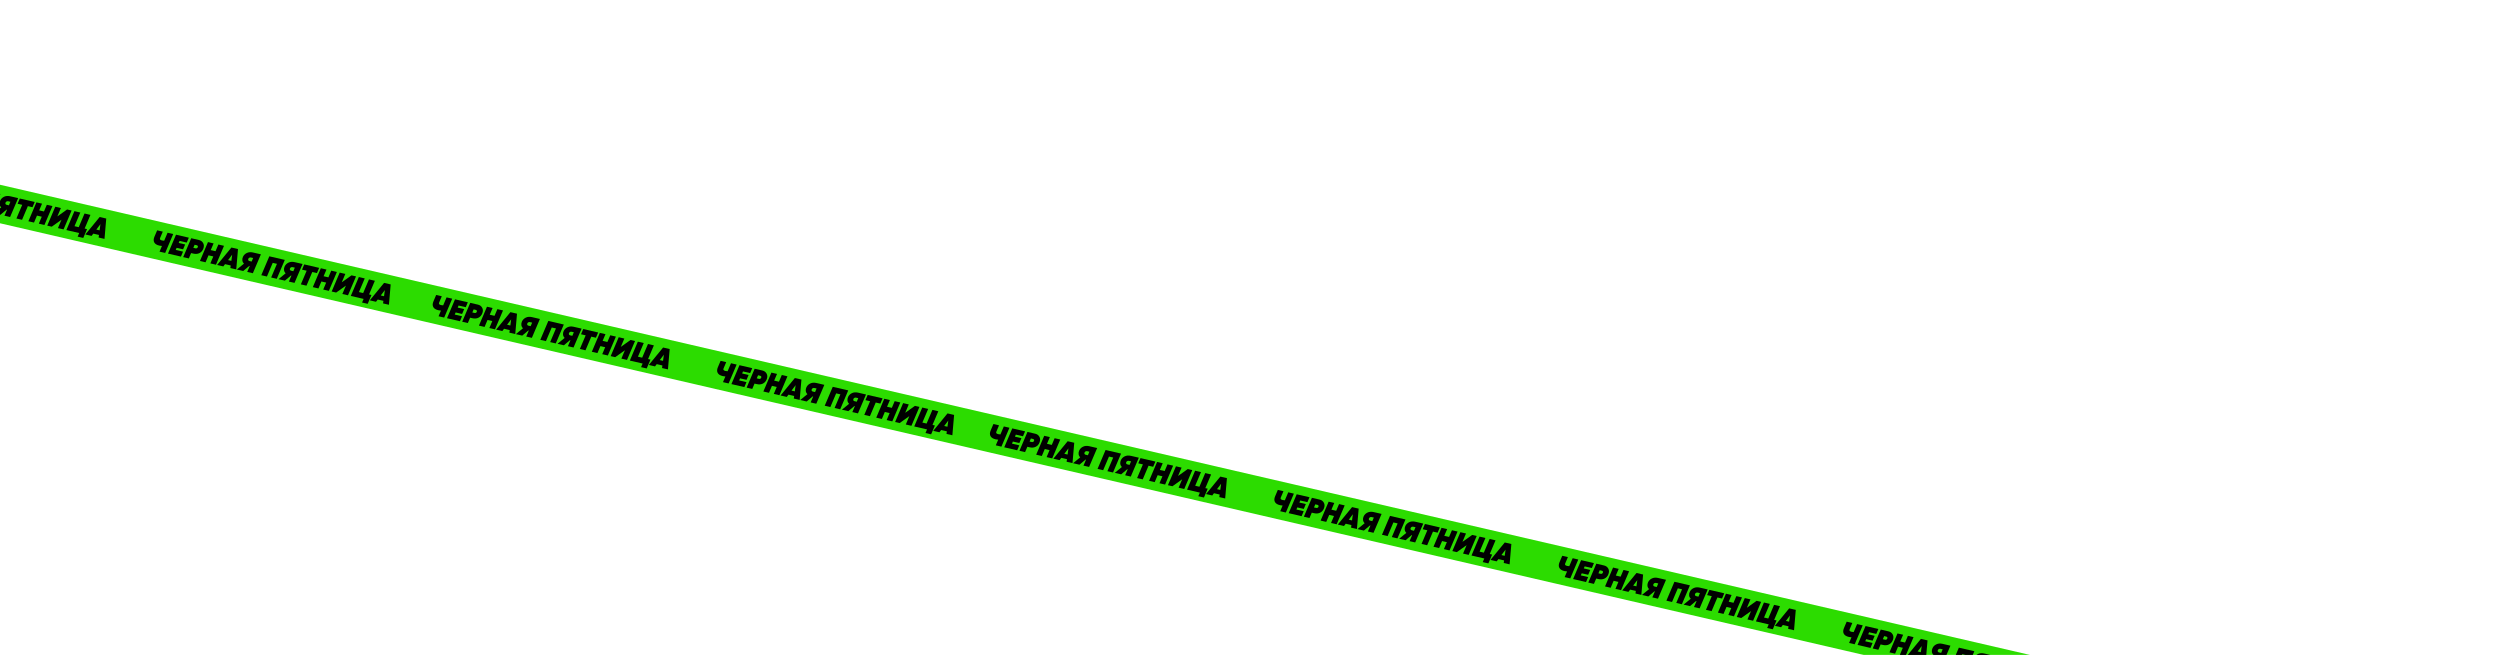 <svg width="1920" height="503" viewBox="0 0 1920 503" fill="none" xmlns="http://www.w3.org/2000/svg">
<g filter="url(#filter0_d)">
<rect x="-392.421" y="50.996" width="2571.93" height="28.814" transform="rotate(13.041 -392.421 50.996)" fill="#2CDC00"/>
</g>
<path d="M128.692 178.744L133.015 179.745L126.851 194.263L122.527 193.261L124.379 188.907C123.718 188.875 123.041 188.779 122.349 188.619C120.375 188.162 119.078 187.337 118.458 186.146C117.838 184.954 117.879 183.529 118.582 181.869L120.692 176.891L125.016 177.892L122.948 182.789C122.745 183.274 122.76 183.665 122.995 183.962C123.245 184.263 123.699 184.497 124.359 184.665C124.878 184.785 125.453 184.858 126.085 184.883L128.692 178.744Z" fill="black"/>
<path d="M143.414 186.3L137.901 185.023L137.24 186.601L142.212 187.753L140.619 191.484L135.647 190.332L134.953 191.948L140.574 193.25L138.961 197.068L129.016 194.765L135.181 180.247L145.018 182.525L143.414 186.3Z" fill="black"/>
<path d="M152.802 184.328C154.272 184.669 155.348 185.465 156.03 186.716C156.73 187.956 156.76 189.399 156.121 191.043C155.523 192.575 154.545 193.684 153.186 194.372C151.845 195.048 150.28 195.18 148.493 194.766L146.764 194.365L145.015 198.47L140.692 197.469L146.856 182.951L152.802 184.328ZM151.891 189.835C152.056 189.448 152.047 189.127 151.863 188.872C151.683 188.602 151.426 188.429 151.095 188.352L149.474 187.977L148.47 190.341L150.2 190.742C150.531 190.818 150.859 190.78 151.183 190.628C151.51 190.461 151.746 190.196 151.891 189.835Z" fill="black"/>
<path d="M167.713 187.782L172.037 188.784L165.872 203.301L161.549 202.3L163.813 196.947L160.138 196.096L157.873 201.449L153.549 200.447L159.714 185.929L164.038 186.931L161.845 192.072L165.52 192.923L167.713 187.782Z" fill="black"/>
<path d="M176.918 205.86L177.196 203.874L172.829 202.863L171.513 204.608L166.736 203.501L177.721 190.1L182.78 191.272L181.437 206.907L176.918 205.86ZM175.165 199.759L177.673 200.34L178.317 195.592L175.165 199.759Z" fill="black"/>
<path d="M200.377 195.325L194.191 209.838L189.867 208.836L191.812 204.275L191.444 204.19L186.797 208.125L181.867 206.983L187.377 202.474C186.669 201.793 186.251 200.975 186.123 200.019C186.013 199.052 186.178 198.111 186.618 197.195C187.22 195.907 188.204 194.935 189.571 194.28C190.937 193.625 192.522 193.506 194.323 193.923L200.377 195.325ZM190.698 198.755C190.526 199.171 190.523 199.543 190.691 199.87C190.872 200.2 191.181 200.409 191.617 200.494L193.26 200.875L194.418 198.136L192.775 197.756C192.328 197.652 191.916 197.694 191.539 197.88C191.165 198.051 190.885 198.343 190.698 198.755Z" fill="black"/>
<path d="M218.728 199.599L212.564 214.116L208.24 213.115L212.698 202.621L209.455 201.87L204.997 212.364L200.673 211.362L206.838 196.844L218.728 199.599Z" fill="black"/>
<path d="M232.384 202.739L226.198 217.252L221.874 216.25L223.819 211.689L223.451 211.604L218.804 215.539L213.875 214.397L219.384 209.887C218.676 209.207 218.258 208.389 218.13 207.433C218.02 206.466 218.185 205.524 218.625 204.609C219.227 203.321 220.211 202.349 221.578 201.694C222.945 201.038 224.529 200.919 226.33 201.337L232.384 202.739ZM222.705 206.169C222.533 206.585 222.531 206.956 222.698 207.284C222.879 207.614 223.188 207.822 223.624 207.908L225.267 208.289L226.425 205.55L224.782 205.169C224.335 205.066 223.923 205.107 223.546 205.293C223.172 205.465 222.892 205.757 222.705 206.169Z" fill="black"/>
<path d="M245.11 205.709L243.404 209.733L239.836 208.907L235.378 219.401L231.054 218.399L235.512 207.906L231.945 207.079L233.652 203.055L245.11 205.709Z" fill="black"/>
<path d="M254.402 207.862L258.726 208.863L252.562 223.381L248.238 222.379L250.503 217.027L246.827 216.176L244.562 221.528L240.239 220.527L246.403 206.009L250.727 207.01L248.534 212.152L252.209 213.003L254.402 207.862Z" fill="black"/>
<path d="M254.722 223.881L260.886 209.364L265.21 210.365L262.491 216.797L269.967 211.467L273.426 212.268L267.261 226.786L262.937 225.784L265.657 219.353L258.181 224.683L254.722 223.881Z" fill="black"/>
<path d="M283.446 226.115L285.284 226.541L282.387 233.342L278.063 232.34L279.253 229.563L269.416 227.285L275.581 212.767L280.121 213.819L275.663 224.313L278.906 225.064L283.364 214.57L287.904 215.622L283.446 226.115Z" fill="black"/>
<path d="M294.179 233.021L294.457 231.035L290.089 230.023L288.774 231.769L283.996 230.662L294.982 217.261L300.041 218.433L298.697 234.067L294.179 233.021ZM292.426 226.92L294.934 227.501L295.578 222.752L292.426 226.92Z" fill="black"/>
<path d="M-89.748 128.147L-85.424 129.149L-91.588 143.667L-95.912 142.665L-94.061 138.31C-94.722 138.279 -95.398 138.183 -96.09 138.022C-98.064 137.565 -99.362 136.741 -99.982 135.549C-100.602 134.358 -100.56 132.932 -99.857 131.273L-97.747 126.294L-93.423 127.296L-95.491 132.193C-95.695 132.677 -95.679 133.068 -95.444 133.366C-95.195 133.666 -94.74 133.901 -94.081 134.069C-93.562 134.189 -92.986 134.261 -92.354 134.286L-89.748 128.147Z" fill="black"/>
<path d="M-75.025 135.703L-80.538 134.426L-81.2 136.004L-76.227 137.156L-77.82 140.887L-82.793 139.736L-83.486 141.352L-77.865 142.654L-79.478 146.472L-89.423 144.168L-83.259 129.65L-73.422 131.929L-75.025 135.703Z" fill="black"/>
<path d="M-65.638 133.732C-64.168 134.072 -63.092 134.868 -62.41 136.12C-61.71 137.36 -61.679 138.802 -62.318 140.446C-62.916 141.978 -63.895 143.088 -65.253 143.775C-66.595 144.452 -68.159 144.583 -69.946 144.169L-71.676 143.769L-73.424 147.874L-77.748 146.872L-71.583 132.355L-65.638 133.732ZM-66.549 139.238C-66.383 138.852 -66.392 138.531 -66.576 138.275C-66.757 138.006 -67.013 137.833 -67.344 137.756L-68.966 137.38L-69.969 139.745L-68.24 140.145C-67.908 140.222 -67.58 140.184 -67.256 140.031C-66.929 139.864 -66.693 139.6 -66.549 139.238Z" fill="black"/>
<path d="M-50.726 137.186L-46.402 138.187L-52.567 152.705L-56.891 151.703L-54.626 146.351L-58.301 145.5L-60.566 150.852L-64.89 149.851L-58.725 135.333L-54.402 136.334L-56.595 141.476L-52.919 142.327L-50.726 137.186Z" fill="black"/>
<path d="M-41.521 155.263L-41.243 153.278L-45.61 152.266L-46.926 154.012L-51.704 152.905L-40.718 139.504L-35.659 140.676L-37.002 156.31L-41.521 155.263ZM-43.274 149.163L-40.766 149.743L-40.122 144.995L-43.274 149.163Z" fill="black"/>
<path d="M-18.063 144.729L-24.249 159.241L-28.573 158.24L-26.628 153.679L-26.995 153.594L-31.643 157.529L-36.572 156.387L-31.062 151.877C-31.771 151.197 -32.188 150.379 -32.316 149.423C-32.426 148.456 -32.262 147.514 -31.822 146.599C-31.22 145.311 -30.235 144.339 -28.869 143.684C-27.502 143.028 -25.918 142.909 -24.116 143.327L-18.063 144.729ZM-27.741 148.159C-27.913 148.575 -27.916 148.946 -27.749 149.273C-27.567 149.604 -27.258 149.812 -26.823 149.898L-25.18 150.279L-24.021 147.54L-25.664 147.159C-26.111 147.056 -26.523 147.097 -26.9 147.283C-27.274 147.455 -27.555 147.747 -27.741 148.159Z" fill="black"/>
<path d="M0.289 149.002L-5.876 163.52L-10.199 162.518L-5.741 152.025L-8.984 151.273L-13.442 161.767L-17.766 160.766L-11.602 146.248L0.289 149.002Z" fill="black"/>
<path d="M13.944 152.142L7.758 166.655L3.434 165.654L5.379 161.093L5.012 161.007L0.364 164.943L-4.565 163.801L0.944 159.291C0.236 158.611 -0.181 157.792 -0.309 156.836C-0.419 155.869 -0.255 154.928 0.185 154.012C0.787 152.724 1.772 151.753 3.138 151.097C4.505 150.442 6.089 150.323 7.891 150.74L13.944 152.142ZM4.266 155.573C4.094 155.988 4.091 156.36 4.258 156.687C4.44 157.018 4.749 157.226 5.184 157.312L6.827 157.692L7.986 154.954L6.343 154.573C5.896 154.47 5.484 154.511 5.107 154.697C4.733 154.868 4.453 155.16 4.266 155.573Z" fill="black"/>
<path d="M26.671 155.113L24.964 159.137L21.397 158.311L16.939 168.804L12.615 167.803L17.073 157.309L13.506 156.483L15.212 152.459L26.671 155.113Z" fill="black"/>
<path d="M35.963 157.265L40.287 158.267L34.122 172.785L29.798 171.783L32.063 166.431L28.388 165.579L26.123 170.932L21.799 169.93L27.964 155.412L32.288 156.414L30.095 161.555L33.77 162.407L35.963 157.265Z" fill="black"/>
<path d="M36.282 173.285L42.447 158.767L46.771 159.769L44.051 166.2L51.527 160.87L54.986 161.672L48.822 176.189L44.498 175.188L47.218 168.756L39.742 174.086L36.282 173.285Z" fill="black"/>
<path d="M65.007 175.519L66.844 175.945L63.948 182.745L59.624 181.744L60.814 178.967L50.977 176.689L57.142 162.171L61.682 163.222L57.224 173.716L60.467 174.467L64.925 163.974L69.465 165.025L65.007 175.519Z" fill="black"/>
<path d="M75.74 182.424L76.017 180.438L71.65 179.427L70.335 181.172L65.557 180.066L76.543 166.665L81.601 167.836L80.258 183.471L75.74 182.424ZM73.986 176.323L76.494 176.904L77.138 172.156L73.986 176.323Z" fill="black"/>
<path d="M-308.187 77.551L-303.863 78.552L-310.028 93.07L-314.352 92.069L-312.5 87.714C-313.161 87.682 -313.837 87.586 -314.529 87.426C-316.504 86.969 -317.801 86.144 -318.421 84.953C-319.041 83.761 -318.999 82.336 -318.296 80.676L-316.186 75.698L-311.862 76.7L-313.931 81.596C-314.134 82.081 -314.118 82.472 -313.883 82.769C-313.634 83.07 -313.18 83.304 -312.52 83.472C-312.001 83.592 -311.426 83.665 -310.794 83.69L-308.187 77.551Z" fill="black"/>
<path d="M-293.464 85.107L-298.977 83.83L-299.639 85.408L-294.666 86.56L-296.26 90.291L-301.232 89.139L-301.925 90.755L-296.304 92.057L-297.917 95.875L-307.862 93.572L-301.698 79.054L-291.861 81.332L-293.464 85.107Z" fill="black"/>
<path d="M-284.077 83.135C-282.607 83.476 -281.531 84.272 -280.849 85.523C-280.149 86.764 -280.119 88.206 -280.758 89.85C-281.355 91.382 -282.334 92.492 -283.693 93.179C-285.034 93.856 -286.598 93.987 -288.385 93.573L-290.115 93.172L-291.863 97.278L-296.187 96.276L-290.022 81.758L-284.077 83.135ZM-284.988 88.642C-284.823 88.255 -284.832 87.934 -285.016 87.679C-285.196 87.409 -285.452 87.236 -285.784 87.159L-287.405 86.784L-288.408 89.148L-286.679 89.549C-286.347 89.626 -286.02 89.588 -285.696 89.435C-285.368 89.268 -285.133 89.003 -284.988 88.642Z" fill="black"/>
<path d="M-269.166 86.589L-264.842 87.591L-271.006 102.109L-275.33 101.107L-273.065 95.754L-276.741 94.903L-279.005 100.256L-283.329 99.254L-277.165 84.737L-272.841 85.738L-275.034 90.879L-271.359 91.731L-269.166 86.589Z" fill="black"/>
<path d="M-259.96 104.667L-259.683 102.681L-264.05 101.67L-265.365 103.415L-270.143 102.308L-259.157 88.907L-254.098 90.079L-255.442 105.714L-259.96 104.667ZM-261.714 98.566L-259.206 99.147L-258.561 94.399L-261.714 98.566Z" fill="black"/>
<path d="M-236.502 94.132L-242.688 108.645L-247.012 107.643L-245.067 103.082L-245.435 102.997L-250.082 106.932L-255.011 105.791L-249.502 101.281C-250.21 100.6 -250.628 99.782 -250.756 98.826C-250.866 97.859 -250.701 96.918 -250.261 96.002C-249.659 94.714 -248.675 93.743 -247.308 93.087C-245.941 92.432 -244.357 92.313 -242.555 92.73L-236.502 94.132ZM-246.18 97.563C-246.353 97.978 -246.355 98.35 -246.188 98.677C-246.006 99.008 -245.698 99.216 -245.262 99.302L-243.619 99.682L-242.461 96.944L-244.104 96.563C-244.551 96.459 -244.963 96.501 -245.34 96.687C-245.714 96.858 -245.994 97.15 -246.18 97.563Z" fill="black"/>
<path d="M-218.15 98.406L-224.315 112.924L-228.639 111.922L-224.181 101.428L-227.424 100.677L-231.882 111.171L-236.206 110.169L-230.041 95.652L-218.15 98.406Z" fill="black"/>
<path d="M-204.495 101.546L-210.681 116.059L-215.005 115.057L-213.06 110.496L-213.428 110.411L-218.075 114.346L-223.004 113.204L-217.495 108.694C-218.203 108.014 -218.621 107.196 -218.749 106.24C-218.859 105.273 -218.694 104.332 -218.254 103.416C-217.652 102.128 -216.668 101.156 -215.301 100.501C-213.934 99.846 -212.35 99.727 -210.548 100.144L-204.495 101.546ZM-214.173 104.976C-214.346 105.392 -214.348 105.763 -214.181 106.091C-213.999 106.421 -213.691 106.629 -213.255 106.715L-211.612 107.096L-210.454 104.357L-212.097 103.977C-212.544 103.873 -212.955 103.914 -213.333 104.1C-213.707 104.272 -213.987 104.564 -214.173 104.976Z" fill="black"/>
<path d="M-191.768 104.517L-193.475 108.54L-197.042 107.714L-201.5 118.208L-205.824 117.206L-201.366 106.713L-204.933 105.886L-203.227 101.862L-191.768 104.517Z" fill="black"/>
<path d="M-182.476 106.669L-178.152 107.67L-184.317 122.188L-188.641 121.187L-186.376 115.834L-190.051 114.983L-192.316 120.335L-196.64 119.334L-190.476 104.816L-186.152 105.818L-188.345 110.959L-184.669 111.81L-182.476 106.669Z" fill="black"/>
<path d="M-182.157 122.688L-175.992 108.171L-171.668 109.172L-174.388 115.604L-166.912 110.274L-163.453 111.075L-169.617 125.593L-173.941 124.591L-171.221 118.16L-178.698 123.49L-182.157 122.688Z" fill="black"/>
<path d="M-153.433 124.923L-151.595 125.348L-154.491 132.149L-158.815 131.147L-157.625 128.371L-167.462 126.092L-161.298 111.574L-156.758 112.626L-161.216 123.12L-157.973 123.871L-153.515 113.377L-148.975 114.429L-153.433 124.923Z" fill="black"/>
<path d="M-142.7 131.828L-142.422 129.842L-146.789 128.83L-148.105 130.576L-152.883 129.469L-141.897 116.068L-136.838 117.24L-138.181 132.874L-142.7 131.828ZM-144.453 125.727L-141.945 126.308L-141.301 121.559L-144.453 125.727Z" fill="black"/>
<path d="M342.97 228.376L347.294 229.378L341.129 243.896L336.805 242.894L338.657 238.539C337.996 238.508 337.32 238.412 336.628 238.252C334.653 237.794 333.356 236.97 332.736 235.778C332.116 234.587 332.157 233.161 332.861 231.502L334.971 226.524L339.295 227.525L337.226 232.422C337.023 232.906 337.039 233.297 337.274 233.595C337.523 233.895 337.977 234.13 338.637 234.298C339.156 234.418 339.731 234.49 340.363 234.515L342.97 228.376Z" fill="black"/>
<path d="M357.693 235.932L352.18 234.655L351.518 236.233L356.491 237.385L354.897 241.116L349.925 239.965L349.232 241.581L354.853 242.883L353.24 246.701L343.295 244.397L349.459 229.879L359.296 232.158L357.693 235.932Z" fill="black"/>
<path d="M367.08 233.961C368.55 234.301 369.626 235.097 370.308 236.349C371.008 237.589 371.038 239.031 370.399 240.675C369.802 242.207 368.823 243.317 367.464 244.004C366.123 244.681 364.559 244.812 362.772 244.398L361.042 243.998L359.294 248.103L354.97 247.101L361.134 232.584L367.08 233.961ZM366.169 239.467C366.334 239.081 366.325 238.76 366.141 238.504C365.961 238.235 365.705 238.062 365.373 237.985L363.752 237.609L362.749 239.974L364.478 240.374C364.81 240.451 365.137 240.413 365.461 240.26C365.789 240.093 366.024 239.829 366.169 239.467Z" fill="black"/>
<path d="M381.991 237.415L386.315 238.416L380.151 252.934L375.827 251.932L378.092 246.58L374.416 245.729L372.152 251.081L367.828 250.08L373.992 235.562L378.316 236.563L376.123 241.705L379.798 242.556L381.991 237.415Z" fill="black"/>
<path d="M391.197 255.493L391.474 253.507L387.107 252.495L385.792 254.241L381.014 253.134L392 239.733L397.059 240.905L395.715 256.539L391.197 255.493ZM389.443 249.392L391.951 249.972L392.596 245.224L389.443 249.392Z" fill="black"/>
<path d="M414.655 244.958L408.469 259.47L404.145 258.469L406.09 253.908L405.722 253.823L401.075 257.758L396.146 256.616L401.655 252.106C400.947 251.426 400.529 250.608 400.401 249.652C400.291 248.685 400.456 247.743 400.896 246.828C401.498 245.54 402.482 244.568 403.849 243.913C405.216 243.257 406.8 243.138 408.602 243.556L414.655 244.958ZM404.977 248.388C404.804 248.804 404.802 249.175 404.969 249.502C405.151 249.833 405.459 250.041 405.895 250.127L407.538 250.508L408.696 247.769L407.053 247.388C406.606 247.285 406.194 247.326 405.817 247.512C405.443 247.684 405.163 247.976 404.977 248.388Z" fill="black"/>
<path d="M433.007 249.231L426.842 263.749L422.518 262.747L426.976 252.254L423.733 251.503L419.275 261.996L414.951 260.995L421.116 246.477L433.007 249.231Z" fill="black"/>
<path d="M446.662 252.371L440.476 266.884L436.152 265.883L438.097 261.322L437.729 261.237L433.082 265.172L428.153 264.03L433.662 259.52C432.954 258.84 432.536 258.021 432.408 257.066C432.298 256.098 432.463 255.157 432.903 254.242C433.505 252.953 434.489 251.982 435.856 251.326C437.223 250.671 438.807 250.552 440.609 250.969L446.662 252.371ZM436.984 255.802C436.811 256.217 436.809 256.589 436.976 256.916C437.158 257.247 437.466 257.455 437.902 257.541L439.545 257.921L440.703 255.183L439.06 254.802C438.613 254.699 438.201 254.74 437.824 254.926C437.45 255.097 437.17 255.389 436.984 255.802Z" fill="black"/>
<path d="M459.388 255.342L457.682 259.366L454.115 258.54L449.657 269.033L445.333 268.032L449.791 257.538L446.224 256.712L447.93 252.688L459.388 255.342Z" fill="black"/>
<path d="M468.681 257.494L473.005 258.496L466.84 273.014L462.516 272.012L464.781 266.66L461.106 265.808L458.841 271.161L454.517 270.159L460.681 255.641L465.005 256.643L462.812 261.784L466.487 262.636L468.681 257.494Z" fill="black"/>
<path d="M469 273.514L475.165 258.996L479.489 259.998L476.769 266.429L484.245 261.099L487.704 261.901L481.54 276.418L477.216 275.417L479.936 268.985L472.459 274.315L469 273.514Z" fill="black"/>
<path d="M497.724 275.748L499.562 276.174L496.666 282.974L492.342 281.973L493.532 279.196L483.695 276.918L489.859 262.4L494.399 263.451L489.941 273.945L493.184 274.696L497.642 264.203L502.182 265.254L497.724 275.748Z" fill="black"/>
<path d="M508.457 282.653L508.735 280.667L504.368 279.656L503.052 281.401L498.274 280.295L509.26 266.894L514.319 268.065L512.976 283.7L508.457 282.653ZM506.704 276.552L509.212 277.133L509.856 272.385L506.704 276.552Z" fill="black"/>
<path d="M561.409 278.973L565.733 279.974L559.568 294.492L555.245 293.49L557.096 289.136C556.435 289.104 555.759 289.008 555.067 288.848C553.092 288.391 551.795 287.566 551.175 286.375C550.555 285.183 550.597 283.758 551.3 282.098L553.41 277.12L557.734 278.121L555.666 283.018C555.462 283.503 555.478 283.894 555.713 284.191C555.962 284.492 556.417 284.726 557.076 284.894C557.595 285.014 558.171 285.087 558.803 285.112L561.409 278.973Z" fill="black"/>
<path d="M576.132 286.529L570.619 285.252L569.957 286.83L574.93 287.982L573.337 291.713L568.364 290.561L567.671 292.177L573.292 293.479L571.679 297.297L561.734 294.994L567.898 280.476L577.735 282.754L576.132 286.529Z" fill="black"/>
<path d="M585.519 284.557C586.989 284.898 588.065 285.694 588.747 286.945C589.447 288.185 589.478 289.628 588.839 291.272C588.241 292.804 587.262 293.913 585.904 294.601C584.562 295.277 582.998 295.409 581.211 294.995L579.481 294.594L577.733 298.699L573.409 297.698L579.574 283.18L585.519 284.557ZM584.608 290.064C584.774 289.677 584.765 289.356 584.581 289.101C584.4 288.831 584.144 288.658 583.813 288.581L582.191 288.206L581.188 290.57L582.917 290.971C583.249 291.047 583.577 291.01 583.901 290.857C584.228 290.69 584.464 290.425 584.608 290.064Z" fill="black"/>
<path d="M600.431 288.011L604.755 289.013L598.59 303.53L594.266 302.529L596.531 297.176L592.856 296.325L590.591 301.678L586.267 300.676L592.432 286.158L596.755 287.16L594.562 292.301L598.238 293.152L600.431 288.011Z" fill="black"/>
<path d="M609.636 306.089L609.914 304.103L605.547 303.092L604.231 304.837L599.453 303.73L610.439 290.329L615.498 291.501L614.154 307.136L609.636 306.089ZM607.883 299.988L610.391 300.569L611.035 295.821L607.883 299.988Z" fill="black"/>
<path d="M633.094 295.554L626.908 310.067L622.584 309.065L624.529 304.504L624.162 304.419L619.514 308.354L614.585 307.213L620.094 302.703C619.386 302.022 618.968 301.204 618.841 300.248C618.73 299.281 618.895 298.34 619.335 297.424C619.937 296.136 620.922 295.164 622.288 294.509C623.655 293.854 625.239 293.735 627.041 294.152L633.094 295.554ZM623.416 298.984C623.244 299.4 623.241 299.772 623.408 300.099C623.59 300.43 623.899 300.638 624.334 300.723L625.977 301.104L627.136 298.365L625.493 297.985C625.046 297.881 624.634 297.923 624.257 298.109C623.883 298.28 623.602 298.572 623.416 298.984Z" fill="black"/>
<path d="M651.446 299.828L645.281 314.345L640.958 313.344L645.416 302.85L642.173 302.099L637.715 312.593L633.391 311.591L639.555 297.074L651.446 299.828Z" fill="black"/>
<path d="M665.101 302.968L658.915 317.481L654.591 316.479L656.536 311.918L656.169 311.833L651.521 315.768L646.592 314.626L652.101 310.116C651.393 309.436 650.975 308.618 650.848 307.662C650.738 306.695 650.902 305.754 651.342 304.838C651.944 303.55 652.929 302.578 654.295 301.923C655.662 301.267 657.246 301.148 659.048 301.566L665.101 302.968ZM655.423 306.398C655.251 306.814 655.248 307.185 655.415 307.513C655.597 307.843 655.906 308.051 656.341 308.137L657.984 308.518L659.143 305.779L657.5 305.399C657.053 305.295 656.641 305.336 656.264 305.522C655.89 305.694 655.609 305.986 655.423 306.398Z" fill="black"/>
<path d="M677.828 305.938L676.121 309.962L672.554 309.136L668.096 319.63L663.772 318.628L668.23 308.135L664.663 307.308L666.369 303.284L677.828 305.938Z" fill="black"/>
<path d="M687.12 308.091L691.444 309.092L685.279 323.61L680.955 322.608L683.22 317.256L679.545 316.405L677.28 321.757L672.956 320.756L679.121 306.238L683.445 307.239L681.251 312.381L684.927 313.232L687.12 308.091Z" fill="black"/>
<path d="M687.44 324.11L693.604 309.593L697.928 310.594L695.208 317.026L702.684 311.696L706.143 312.497L699.979 327.015L695.655 326.013L698.375 319.582L690.899 324.912L687.44 324.11Z" fill="black"/>
<path d="M716.164 326.344L718.001 326.77L715.105 333.571L710.781 332.569L711.971 329.792L702.134 327.514L708.299 312.996L712.839 314.048L708.381 324.542L711.624 325.293L716.082 314.799L720.622 315.851L716.164 326.344Z" fill="black"/>
<path d="M726.896 333.25L727.174 331.264L722.807 330.252L721.492 331.998L716.714 330.891L727.699 317.49L732.758 318.662L731.415 334.296L726.896 333.25ZM725.143 327.149L727.651 327.73L728.295 322.981L725.143 327.149Z" fill="black"/>
<path d="M770.933 327.504L775.256 328.506L769.092 343.023L764.768 342.022L766.619 337.667C765.959 337.635 765.282 337.539 764.59 337.379C762.616 336.922 761.319 336.097 760.699 334.906C760.079 333.714 760.12 332.289 760.823 330.63L762.933 325.651L767.257 326.653L765.189 331.55C764.986 332.034 765.001 332.425 765.236 332.722C765.486 333.023 765.94 333.257 766.6 333.425C767.118 333.546 767.694 333.618 768.326 333.643L770.933 327.504Z" fill="black"/>
<path d="M785.655 335.06L780.142 333.783L779.481 335.361L784.453 336.513L782.86 340.244L777.888 339.092L777.194 340.709L782.815 342.011L781.202 345.828L771.257 343.525L777.422 329.007L787.259 331.286L785.655 335.06Z" fill="black"/>
<path d="M795.043 333.089C796.513 333.429 797.589 334.225 798.271 335.476C798.971 336.717 799.001 338.159 798.362 339.803C797.764 341.335 796.786 342.445 795.427 343.132C794.086 343.809 792.521 343.94 790.734 343.526L789.005 343.125L787.256 347.231L782.932 346.229L789.097 331.711L795.043 333.089ZM794.132 338.595C794.297 338.208 794.288 337.887 794.104 337.632C793.924 337.362 793.667 337.189 793.336 337.112L791.714 336.737L790.711 339.101L792.441 339.502C792.772 339.579 793.1 339.541 793.424 339.388C793.751 339.221 793.987 338.957 794.132 338.595Z" fill="black"/>
<path d="M809.954 336.542L814.278 337.544L808.113 352.062L803.789 351.06L806.054 345.708L802.379 344.856L800.114 350.209L795.79 349.207L801.955 334.69L806.279 335.691L804.086 340.832L807.761 341.684L809.954 336.542Z" fill="black"/>
<path d="M819.159 354.62L819.437 352.634L815.07 351.623L813.754 353.368L808.976 352.262L819.962 338.861L825.021 340.032L823.678 355.667L819.159 354.62ZM817.406 348.519L819.914 349.1L820.558 344.352L817.406 348.519Z" fill="black"/>
<path d="M842.618 344.085L836.431 358.598L832.108 357.597L834.052 353.036L833.685 352.951L829.038 356.886L824.108 355.744L829.618 351.234C828.91 350.554 828.492 349.735 828.364 348.779C828.254 347.812 828.419 346.871 828.859 345.956C829.461 344.667 830.445 343.696 831.812 343.04C833.178 342.385 834.763 342.266 836.564 342.683L842.618 344.085ZM832.939 347.516C832.767 347.931 832.764 348.303 832.932 348.63C833.113 348.961 833.422 349.169 833.858 349.255L835.501 349.635L836.659 346.897L835.016 346.516C834.569 346.413 834.157 346.454 833.78 346.64C833.406 346.811 833.126 347.103 832.939 347.516Z" fill="black"/>
<path d="M860.969 348.359L854.805 362.877L850.481 361.875L854.939 351.381L851.696 350.63L847.238 361.124L842.914 360.122L849.079 345.605L860.969 348.359Z" fill="black"/>
<path d="M874.625 351.499L868.439 366.012L864.115 365.01L866.06 360.449L865.692 360.364L861.045 364.299L856.115 363.157L861.625 358.648C860.917 357.967 860.499 357.149 860.371 356.193C860.261 355.226 860.426 354.285 860.866 353.369C861.468 352.081 862.452 351.109 863.819 350.454C865.185 349.799 866.77 349.68 868.571 350.097L874.625 351.499ZM864.946 354.929C864.774 355.345 864.771 355.717 864.939 356.044C865.12 356.374 865.429 356.583 865.865 356.668L867.508 357.049L868.666 354.31L867.023 353.93C866.576 353.826 866.164 353.867 865.787 354.053C865.413 354.225 865.133 354.517 864.946 354.929Z" fill="black"/>
<path d="M887.351 354.47L885.645 358.494L882.077 357.667L877.619 368.161L873.295 367.16L877.754 356.666L874.186 355.84L875.893 351.816L887.351 354.47Z" fill="black"/>
<path d="M896.643 356.622L900.967 357.624L894.803 372.141L890.479 371.14L892.744 365.787L889.068 364.936L886.803 370.288L882.48 369.287L888.644 354.769L892.968 355.771L890.775 360.912L894.45 361.763L896.643 356.622Z" fill="black"/>
<path d="M896.963 372.642L903.127 358.124L907.451 359.125L904.732 365.557L912.208 360.227L915.667 361.028L909.502 375.546L905.178 374.545L907.898 368.113L900.422 373.443L896.963 372.642Z" fill="black"/>
<path d="M925.687 374.876L927.525 375.301L924.628 382.102L920.304 381.101L921.494 378.324L911.657 376.045L917.822 361.528L922.362 362.579L917.904 373.073L921.147 373.824L925.605 363.33L930.145 364.382L925.687 374.876Z" fill="black"/>
<path d="M936.42 381.781L936.698 379.795L932.33 378.784L931.015 380.529L926.237 379.422L937.223 366.021L942.282 367.193L940.938 382.828L936.42 381.781ZM934.667 375.68L937.174 376.261L937.819 371.513L934.667 375.68Z" fill="black"/>
<path d="M989.372 378.1L993.696 379.102L987.531 393.62L983.207 392.618L985.059 388.263C984.398 388.232 983.722 388.136 983.03 387.976C981.055 387.518 979.758 386.694 979.138 385.502C978.518 384.311 978.559 382.885 979.263 381.226L981.373 376.248L985.696 377.249L983.628 382.146C983.425 382.63 983.441 383.021 983.676 383.319C983.925 383.619 984.379 383.854 985.039 384.022C985.558 384.142 986.133 384.214 986.765 384.239L989.372 378.1Z" fill="black"/>
<path d="M1004.09 385.656L998.582 384.38L997.92 385.958L1002.89 387.109L1001.3 390.841L996.327 389.689L995.634 391.305L1001.25 392.607L999.641 396.425L989.697 394.121L995.861 379.603L1005.7 381.882L1004.09 385.656Z" fill="black"/>
<path d="M1013.48 383.685C1014.95 384.025 1016.03 384.821 1016.71 386.073C1017.41 387.313 1017.44 388.755 1016.8 390.399C1016.2 391.931 1015.23 393.041 1013.87 393.729C1012.52 394.405 1010.96 394.536 1009.17 394.122L1007.44 393.722L1005.7 397.827L1001.37 396.826L1007.54 382.308L1013.48 383.685ZM1012.57 389.192C1012.74 388.805 1012.73 388.484 1012.54 388.228C1012.36 387.959 1012.11 387.786 1011.78 387.709L1010.15 387.333L1009.15 389.698L1010.88 390.098C1011.21 390.175 1011.54 390.137 1011.86 389.984C1012.19 389.817 1012.43 389.553 1012.57 389.192Z" fill="black"/>
<path d="M1028.39 387.139L1032.72 388.14L1026.55 402.658L1022.23 401.657L1024.49 396.304L1020.82 395.453L1018.55 400.805L1014.23 399.804L1020.39 385.286L1024.72 386.288L1022.52 391.429L1026.2 392.28L1028.39 387.139Z" fill="black"/>
<path d="M1037.6 405.217L1037.88 403.231L1033.51 402.219L1032.19 403.965L1027.42 402.858L1038.4 389.457L1043.46 390.629L1042.12 406.263L1037.6 405.217ZM1035.85 399.116L1038.35 399.697L1039 394.948L1035.85 399.116Z" fill="black"/>
<path d="M1061.06 394.682L1054.87 409.195L1050.55 408.193L1052.49 403.632L1052.12 403.547L1047.48 407.482L1042.55 406.34L1048.06 401.83C1047.35 401.15 1046.93 400.332 1046.8 399.376C1046.69 398.409 1046.86 397.468 1047.3 396.552C1047.9 395.264 1048.88 394.292 1050.25 393.637C1051.62 392.981 1053.2 392.862 1055 393.28L1061.06 394.682ZM1051.38 398.112C1051.21 398.528 1051.2 398.899 1051.37 399.227C1051.55 399.557 1051.86 399.765 1052.3 399.851L1053.94 400.232L1055.1 397.493L1053.46 397.112C1053.01 397.009 1052.6 397.05 1052.22 397.236C1051.85 397.408 1051.57 397.7 1051.38 398.112Z" fill="black"/>
<path d="M1079.41 398.955L1073.24 413.473L1068.92 412.472L1073.38 401.978L1070.14 401.227L1065.68 411.72L1061.35 410.719L1067.52 396.201L1079.41 398.955Z" fill="black"/>
<path d="M1093.06 402.096L1086.88 416.608L1082.55 415.607L1084.5 411.046L1084.13 410.961L1079.48 414.896L1074.55 413.754L1080.06 409.244C1079.36 408.564 1078.94 407.746 1078.81 406.79C1078.7 405.823 1078.86 404.881 1079.3 403.966C1079.91 402.678 1080.89 401.706 1082.26 401.05C1083.62 400.395 1085.21 400.276 1087.01 400.693L1093.06 402.096ZM1083.39 405.526C1083.21 405.942 1083.21 406.313 1083.38 406.64C1083.56 406.971 1083.87 407.179 1084.3 407.265L1085.95 407.645L1087.11 404.907L1085.46 404.526C1085.02 404.423 1084.6 404.464 1084.23 404.65C1083.85 404.821 1083.57 405.113 1083.39 405.526Z" fill="black"/>
<path d="M1105.79 405.066L1104.08 409.09L1100.52 408.264L1096.06 418.758L1091.73 417.756L1096.19 407.262L1092.63 406.436L1094.33 402.412L1105.79 405.066Z" fill="black"/>
<path d="M1115.08 407.218L1119.41 408.22L1113.24 422.738L1108.92 421.736L1111.18 416.384L1107.51 415.532L1105.24 420.885L1100.92 419.883L1107.08 405.366L1111.41 406.367L1109.21 411.508L1112.89 412.36L1115.08 407.218Z" fill="black"/>
<path d="M1115.4 423.238L1121.57 408.72L1125.89 409.722L1123.17 416.153L1130.65 410.824L1134.11 411.625L1127.94 426.142L1123.62 425.141L1126.34 418.709L1118.86 424.039L1115.4 423.238Z" fill="black"/>
<path d="M1144.13 425.472L1145.96 425.898L1143.07 432.699L1138.74 431.697L1139.93 428.92L1130.1 426.642L1136.26 412.124L1140.8 413.176L1136.34 423.669L1139.59 424.421L1144.04 413.927L1148.58 414.978L1144.13 425.472Z" fill="black"/>
<path d="M1154.86 432.377L1155.14 430.392L1150.77 429.38L1149.45 431.125L1144.68 430.019L1155.66 416.618L1160.72 417.79L1159.38 433.424L1154.86 432.377ZM1153.11 426.276L1155.61 426.857L1156.26 422.109L1153.11 426.276Z" fill="black"/>
<path d="M1207.81 428.697L1212.13 429.698L1205.97 444.216L1201.65 443.215L1203.5 438.86C1202.84 438.828 1202.16 438.732 1201.47 438.572C1199.49 438.115 1198.2 437.29 1197.58 436.099C1196.96 434.907 1197 433.482 1197.7 431.822L1199.81 426.844L1204.14 427.845L1202.07 432.742C1201.86 433.227 1201.88 433.618 1202.11 433.915C1202.36 434.216 1202.82 434.45 1203.48 434.618C1204 434.738 1204.57 434.811 1205.2 434.836L1207.81 428.697Z" fill="black"/>
<path d="M1222.53 436.253L1217.02 434.976L1216.36 436.554L1221.33 437.706L1219.74 441.437L1214.77 440.285L1214.07 441.901L1219.69 443.203L1218.08 447.021L1208.14 444.718L1214.3 430.2L1224.14 432.478L1222.53 436.253Z" fill="black"/>
<path d="M1231.92 434.281C1233.39 434.622 1234.47 435.418 1235.15 436.669C1235.85 437.91 1235.88 439.352 1235.24 440.996C1234.64 442.528 1233.66 443.637 1232.31 444.325C1230.96 445.001 1229.4 445.133 1227.61 444.719L1225.88 444.318L1224.14 448.424L1219.81 447.422L1225.98 432.904L1231.92 434.281ZM1231.01 439.788C1231.18 439.401 1231.17 439.08 1230.98 438.825C1230.8 438.555 1230.55 438.382 1230.21 438.305L1228.59 437.93L1227.59 440.294L1229.32 440.695C1229.65 440.772 1229.98 440.734 1230.3 440.581C1230.63 440.414 1230.87 440.149 1231.01 439.788Z" fill="black"/>
<path d="M1246.83 437.735L1251.16 438.737L1244.99 453.255L1240.67 452.253L1242.93 446.901L1239.26 446.049L1236.99 451.402L1232.67 450.4L1238.83 435.882L1243.16 436.884L1240.96 442.025L1244.64 442.877L1246.83 437.735Z" fill="black"/>
<path d="M1256.04 455.813L1256.32 453.827L1251.95 452.816L1250.63 454.561L1245.86 453.454L1256.84 440.053L1261.9 441.225L1260.56 456.86L1256.04 455.813ZM1254.28 449.712L1256.79 450.293L1257.44 445.545L1254.28 449.712Z" fill="black"/>
<path d="M1279.5 445.278L1273.31 459.791L1268.99 458.789L1270.93 454.228L1270.56 454.143L1265.92 458.078L1260.99 456.937L1266.5 452.427C1265.79 451.746 1265.37 450.928 1265.24 449.972C1265.13 449.005 1265.3 448.064 1265.74 447.148C1266.34 445.86 1267.32 444.889 1268.69 444.233C1270.06 443.578 1271.64 443.459 1273.44 443.876L1279.5 445.278ZM1269.82 448.709C1269.65 449.124 1269.64 449.496 1269.81 449.823C1269.99 450.154 1270.3 450.362 1270.74 450.448L1272.38 450.828L1273.54 448.089L1271.89 447.709C1271.45 447.605 1271.04 447.647 1270.66 447.833C1270.28 448.004 1270 448.296 1269.82 448.709Z" fill="black"/>
<path d="M1297.85 449.552L1291.68 464.07L1287.36 463.068L1291.82 452.574L1288.57 451.823L1284.12 462.317L1279.79 461.315L1285.96 446.798L1297.85 449.552Z" fill="black"/>
<path d="M1311.5 452.692L1305.32 467.205L1300.99 466.203L1302.94 461.642L1302.57 461.557L1297.92 465.492L1292.99 464.35L1298.5 459.84C1297.8 459.16 1297.38 458.342 1297.25 457.386C1297.14 456.419 1297.3 455.478 1297.74 454.562C1298.35 453.274 1299.33 452.302 1300.7 451.647C1302.06 450.992 1303.65 450.872 1305.45 451.29L1311.5 452.692ZM1301.82 456.122C1301.65 456.538 1301.65 456.909 1301.82 457.237C1302 457.567 1302.31 457.775 1302.74 457.861L1304.39 458.242L1305.54 455.503L1303.9 455.123C1303.45 455.019 1303.04 455.06 1302.67 455.246C1302.29 455.418 1302.01 455.71 1301.82 456.122Z" fill="black"/>
<path d="M1324.23 455.662L1322.52 459.686L1318.96 458.86L1314.5 469.354L1310.17 468.352L1314.63 457.859L1311.06 457.032L1312.77 453.008L1324.23 455.662Z" fill="black"/>
<path d="M1333.52 457.815L1337.85 458.816L1331.68 473.334L1327.36 472.333L1329.62 466.98L1325.95 466.129L1323.68 471.481L1319.36 470.48L1325.52 455.962L1329.85 456.963L1327.65 462.105L1331.33 462.956L1333.52 457.815Z" fill="black"/>
<path d="M1333.84 473.834L1340.01 459.317L1344.33 460.318L1341.61 466.75L1349.09 461.42L1352.55 462.221L1346.38 476.739L1342.06 475.737L1344.78 469.306L1337.3 474.636L1333.84 473.834Z" fill="black"/>
<path d="M1362.57 476.069L1364.4 476.494L1361.51 483.295L1357.18 482.293L1358.37 479.517L1348.54 477.238L1354.7 462.72L1359.24 463.772L1354.78 474.266L1358.03 475.017L1362.48 464.523L1367.02 465.575L1362.57 476.069Z" fill="black"/>
<path d="M1373.3 482.974L1373.58 480.988L1369.21 479.976L1367.89 481.722L1363.12 480.615L1374.1 467.214L1379.16 468.386L1377.82 484.02L1373.3 482.974ZM1371.55 476.873L1374.05 477.454L1374.7 472.705L1371.55 476.873Z" fill="black"/>
<path d="M1426.25 479.293L1430.57 480.295L1424.41 494.813L1420.09 493.811L1421.94 489.456C1421.28 489.425 1420.6 489.329 1419.91 489.168C1417.93 488.711 1416.64 487.887 1416.02 486.695C1415.4 485.504 1415.44 484.078 1416.14 482.419L1418.25 477.44L1422.58 478.442L1420.51 483.339C1420.3 483.823 1420.32 484.214 1420.55 484.512C1420.8 484.812 1421.26 485.047 1421.92 485.215C1422.44 485.335 1423.01 485.407 1423.64 485.432L1426.25 479.293Z" fill="black"/>
<path d="M1440.97 486.849L1435.46 485.572L1434.8 487.15L1439.77 488.302L1438.18 492.033L1433.21 490.882L1432.51 492.498L1438.13 493.8L1436.52 497.618L1426.58 495.314L1432.74 480.796L1442.58 483.075L1440.97 486.849Z" fill="black"/>
<path d="M1450.36 484.878C1451.83 485.218 1452.91 486.014 1453.59 487.266C1454.29 488.506 1454.32 489.948 1453.68 491.592C1453.08 493.124 1452.1 494.234 1450.74 494.921C1449.4 495.598 1447.84 495.729 1446.05 495.315L1444.32 494.915L1442.57 499.02L1438.25 498.018L1444.42 483.501L1450.36 484.878ZM1449.45 490.384C1449.61 489.998 1449.61 489.677 1449.42 489.421C1449.24 489.152 1448.99 488.978 1448.65 488.902L1447.03 488.526L1446.03 490.891L1447.76 491.291C1448.09 491.368 1448.42 491.33 1448.74 491.177C1449.07 491.01 1449.3 490.746 1449.45 490.384Z" fill="black"/>
<path d="M1465.27 488.332L1469.6 489.333L1463.43 503.851L1459.11 502.849L1461.37 497.497L1457.7 496.646L1455.43 501.998L1451.11 500.997L1457.27 486.479L1461.6 487.48L1459.4 492.622L1463.08 493.473L1465.27 488.332Z" fill="black"/>
<path d="M1474.48 506.409L1474.75 504.424L1470.39 503.412L1469.07 505.158L1464.29 504.051L1475.28 490.65L1480.34 491.822L1479 507.456L1474.48 506.409ZM1472.72 500.309L1475.23 500.889L1475.88 496.141L1472.72 500.309Z" fill="black"/>
<path d="M1497.94 495.875L1491.75 510.387L1487.43 509.386L1489.37 504.825L1489 504.74L1484.36 508.675L1479.43 507.533L1484.94 503.023C1484.23 502.343 1483.81 501.525 1483.68 500.569C1483.57 499.602 1483.74 498.66 1484.18 497.745C1484.78 496.457 1485.76 495.485 1487.13 494.83C1488.5 494.174 1490.08 494.055 1491.88 494.473L1497.94 495.875ZM1488.26 499.305C1488.08 499.721 1488.08 500.092 1488.25 500.419C1488.43 500.75 1488.74 500.958 1489.18 501.044L1490.82 501.425L1491.98 498.686L1490.33 498.305C1489.89 498.202 1489.47 498.243 1489.1 498.429C1488.72 498.601 1488.44 498.893 1488.26 499.305Z" fill="black"/>
<path d="M1516.29 500.148L1510.12 514.666L1505.8 513.664L1510.26 503.171L1507.01 502.419L1502.56 512.913L1498.23 511.912L1504.4 497.394L1516.29 500.148Z" fill="black"/>
<path d="M1529.94 503.288L1523.76 517.801L1519.43 516.8L1521.38 512.239L1521.01 512.153L1516.36 516.088L1511.43 514.947L1516.94 510.437C1516.23 509.757 1515.82 508.938 1515.69 507.982C1515.58 507.015 1515.74 506.074 1516.18 505.158C1516.79 503.87 1517.77 502.899 1519.14 502.243C1520.5 501.588 1522.09 501.469 1523.89 501.886L1529.94 503.288ZM1520.26 506.719C1520.09 507.134 1520.09 507.506 1520.26 507.833C1520.44 508.164 1520.75 508.372 1521.18 508.458L1522.83 508.838L1523.98 506.1L1522.34 505.719C1521.89 505.616 1521.48 505.657 1521.1 505.843C1520.73 506.014 1520.45 506.306 1520.26 506.719Z" fill="black"/>
<path d="M1542.67 506.259L1540.96 510.283L1537.4 509.457L1532.94 519.95L1528.61 518.949L1533.07 508.455L1529.5 507.629L1531.21 503.605L1542.67 506.259Z" fill="black"/>
<path d="M1551.96 508.411L1556.28 509.413L1550.12 523.931L1545.8 522.929L1548.06 517.576L1544.39 516.725L1542.12 522.078L1537.8 521.076L1543.96 506.558L1548.29 507.56L1546.09 512.701L1549.77 513.553L1551.96 508.411Z" fill="black"/>
<path d="M1552.28 524.431L1558.45 509.913L1562.77 510.915L1560.05 517.346L1567.53 512.016L1570.98 512.818L1564.82 527.335L1560.5 526.334L1563.22 519.902L1555.74 525.232L1552.28 524.431Z" fill="black"/>
<path d="M1581 526.665L1582.84 527.091L1579.95 533.891L1575.62 532.89L1576.81 530.113L1566.98 527.835L1573.14 513.317L1577.68 514.368L1573.22 524.862L1576.46 525.613L1580.92 515.12L1585.46 516.171L1581 526.665Z" fill="black"/>
<path d="M1591.74 533.57L1592.02 531.584L1587.65 530.573L1586.33 532.318L1581.55 531.212L1592.54 517.811L1597.6 518.982L1596.26 534.617L1591.74 533.57ZM1589.98 527.469L1592.49 528.05L1593.14 523.302L1589.98 527.469Z" fill="black"/>
<path d="M1644.69 529.89L1649.01 530.891L1642.85 545.409L1638.52 544.407L1640.38 540.053C1639.72 540.021 1639.04 539.925 1638.35 539.765C1636.37 539.307 1635.08 538.483 1634.46 537.292C1633.84 536.1 1633.88 534.675 1634.58 533.015L1636.69 528.037L1641.01 529.038L1638.95 533.935C1638.74 534.42 1638.76 534.811 1638.99 535.108C1639.24 535.409 1639.7 535.643 1640.36 535.811C1640.88 535.931 1641.45 536.004 1642.08 536.029L1644.69 529.89Z" fill="black"/>
<path d="M1659.41 537.446L1653.9 536.169L1653.24 537.747L1658.21 538.898L1656.62 542.63L1651.64 541.478L1650.95 543.094L1656.57 544.396L1654.96 548.214L1645.01 545.91L1651.18 531.393L1661.02 533.671L1659.41 537.446Z" fill="black"/>
<path d="M1668.8 535.474C1670.27 535.815 1671.35 536.611 1672.03 537.862C1672.73 539.102 1672.76 540.545 1672.12 542.188C1671.52 543.721 1670.54 544.83 1669.18 545.518C1667.84 546.194 1666.28 546.325 1664.49 545.912L1662.76 545.511L1661.01 549.616L1656.69 548.615L1662.85 534.097L1668.8 535.474ZM1667.89 540.981C1668.05 540.594 1668.04 540.273 1667.86 540.018C1667.68 539.748 1667.42 539.575 1667.09 539.498L1665.47 539.123L1664.47 541.487L1666.2 541.888C1666.53 541.964 1666.86 541.926 1667.18 541.774C1667.51 541.606 1667.74 541.342 1667.89 540.981Z" fill="black"/>
<path d="M1683.71 538.928L1688.03 539.93L1681.87 554.447L1677.55 553.446L1679.81 548.093L1676.14 547.242L1673.87 552.594L1669.55 551.593L1675.71 537.075L1680.04 538.077L1677.84 543.218L1681.52 544.069L1683.71 538.928Z" fill="black"/>
<path d="M1692.92 557.006L1693.19 555.02L1688.83 554.009L1687.51 555.754L1682.73 554.647L1693.72 541.246L1698.78 542.418L1697.43 558.052L1692.92 557.006ZM1691.16 550.905L1693.67 551.486L1694.32 546.737L1691.16 550.905Z" fill="black"/>
<path d="M1716.37 546.471L1710.19 560.984L1705.86 559.982L1707.81 555.421L1707.44 555.336L1702.79 559.271L1697.87 558.129L1703.37 553.62C1702.67 552.939 1702.25 552.121 1702.12 551.165C1702.01 550.198 1702.18 549.257 1702.62 548.341C1703.22 547.053 1704.2 546.081 1705.57 545.426C1706.94 544.771 1708.52 544.652 1710.32 545.069L1716.37 546.471ZM1706.7 549.901C1706.52 550.317 1706.52 550.688 1706.69 551.016C1706.87 551.346 1707.18 551.555 1707.61 551.64L1709.26 552.021L1710.42 549.282L1708.77 548.902C1708.33 548.798 1707.91 548.839 1707.54 549.025C1707.16 549.197 1706.88 549.489 1706.7 549.901Z" fill="black"/>
<path d="M1734.73 550.745L1728.56 565.262L1724.24 564.261L1728.7 553.767L1725.45 553.016L1720.99 563.51L1716.67 562.508L1722.84 547.99L1734.73 550.745Z" fill="black"/>
<path d="M1748.38 553.885L1742.2 568.397L1737.87 567.396L1739.82 562.835L1739.45 562.75L1734.8 566.685L1729.87 565.543L1735.38 561.033C1734.67 560.353 1734.26 559.535 1734.13 558.579C1734.02 557.612 1734.18 556.67 1734.62 555.755C1735.22 554.467 1736.21 553.495 1737.58 552.84C1738.94 552.184 1740.53 552.065 1742.33 552.483L1748.38 553.885ZM1738.7 557.315C1738.53 557.731 1738.53 558.102 1738.7 558.429C1738.88 558.76 1739.19 558.968 1739.62 559.054L1741.26 559.435L1742.42 556.696L1740.78 556.315C1740.33 556.212 1739.92 556.253 1739.54 556.439C1739.17 556.611 1738.89 556.903 1738.7 557.315Z" fill="black"/>
<path d="M1761.11 556.855L1759.4 560.879L1755.83 560.053L1751.38 570.547L1747.05 569.545L1751.51 559.051L1747.94 558.225L1749.65 554.201L1761.11 556.855Z" fill="black"/>
<path d="M1770.4 559.008L1774.72 560.009L1768.56 574.527L1764.24 573.525L1766.5 568.173L1762.83 567.322L1760.56 572.674L1756.24 571.673L1762.4 557.155L1766.72 558.156L1764.53 563.298L1768.21 564.149L1770.4 559.008Z" fill="black"/>
<path d="M1770.72 575.027L1776.88 560.51L1781.21 561.511L1778.49 567.943L1785.96 562.613L1789.42 563.414L1783.26 577.932L1778.94 576.93L1781.65 570.499L1774.18 575.828L1770.72 575.027Z" fill="black"/>
<path d="M1799.44 577.261L1801.28 577.687L1798.39 584.488L1794.06 583.486L1795.25 580.709L1785.41 578.431L1791.58 563.913L1796.12 564.965L1791.66 575.459L1794.9 576.21L1799.36 565.716L1803.9 566.768L1799.44 577.261Z" fill="black"/>
<path d="M1810.18 584.167L1810.45 582.181L1806.09 581.169L1804.77 582.915L1799.99 581.808L1810.98 568.407L1816.04 569.579L1814.7 585.213L1810.18 584.167ZM1808.42 578.066L1810.93 578.646L1811.58 573.898L1808.42 578.066Z" fill="black"/>
<path d="M1863.13 580.486L1867.45 581.488L1861.29 596.005L1856.96 595.004L1858.82 590.649C1858.15 590.617 1857.48 590.521 1856.79 590.361C1854.81 589.904 1853.51 589.079 1852.89 587.888C1852.27 586.696 1852.32 585.271 1853.02 583.612L1855.13 578.633L1859.45 579.635L1857.39 584.532C1857.18 585.016 1857.2 585.407 1857.43 585.704C1857.68 586.005 1858.14 586.239 1858.8 586.407C1859.31 586.528 1859.89 586.6 1860.52 586.625L1863.13 580.486Z" fill="black"/>
<path d="M1877.85 588.042L1872.34 586.765L1871.68 588.343L1876.65 589.495L1875.06 593.226L1870.08 592.074L1869.39 593.691L1875.01 594.993L1873.4 598.81L1863.45 596.507L1869.62 581.989L1879.45 584.268L1877.85 588.042Z" fill="black"/>
<path d="M1887.24 586.071C1888.71 586.411 1889.78 587.207 1890.47 588.458C1891.17 589.699 1891.2 591.141 1890.56 592.785C1889.96 594.317 1888.98 595.427 1887.62 596.114C1886.28 596.791 1884.72 596.922 1882.93 596.508L1881.2 596.107L1879.45 600.213L1875.13 599.211L1881.29 584.693L1887.24 586.071ZM1886.33 591.577C1886.49 591.19 1886.48 590.869 1886.3 590.614C1886.12 590.345 1885.86 590.171 1885.53 590.094L1883.91 589.719L1882.91 592.083L1884.64 592.484C1884.97 592.561 1885.3 592.523 1885.62 592.37C1885.95 592.203 1886.18 591.939 1886.33 591.577Z" fill="black"/>
<path d="M1902.15 589.525L1906.47 590.526L1900.31 605.044L1895.99 604.042L1898.25 598.69L1894.58 597.838L1892.31 603.191L1887.99 602.189L1894.15 587.672L1898.48 588.673L1896.28 593.814L1899.96 594.666L1902.15 589.525Z" fill="black"/>
<path d="M1911.36 607.602L1911.63 605.616L1907.27 604.605L1905.95 606.35L1901.17 605.244L1912.16 591.843L1917.22 593.014L1915.87 608.649L1911.36 607.602ZM1909.6 601.501L1912.11 602.082L1912.75 597.334L1909.6 601.501Z" fill="black"/>
<path d="M1934.81 597.068L1928.63 611.58L1924.3 610.579L1926.25 606.018L1925.88 605.933L1921.23 609.868L1916.3 608.726L1921.81 604.216C1921.11 603.536 1920.69 602.718 1920.56 601.762C1920.45 600.794 1920.61 599.853 1921.05 598.938C1921.66 597.649 1922.64 596.678 1924.01 596.022C1925.37 595.367 1926.96 595.248 1928.76 595.665L1934.81 597.068ZM1925.14 600.498C1924.96 600.913 1924.96 601.285 1925.13 601.612C1925.31 601.943 1925.62 602.151 1926.05 602.237L1927.7 602.617L1928.86 599.879L1927.21 599.498C1926.77 599.395 1926.35 599.436 1925.98 599.622C1925.6 599.793 1925.32 600.085 1925.14 600.498Z" fill="black"/>
<path d="M1953.17 601.341L1947 615.859L1942.68 614.857L1947.14 604.363L1943.89 603.612L1939.43 614.106L1935.11 613.105L1941.28 598.587L1953.17 601.341Z" fill="black"/>
<path d="M1966.82 604.481L1960.63 618.994L1956.31 617.992L1958.26 613.431L1957.89 613.346L1953.24 617.281L1948.31 616.14L1953.82 611.63C1953.11 610.949 1952.7 610.131 1952.57 609.175C1952.46 608.208 1952.62 607.267 1953.06 606.351C1953.66 605.063 1954.65 604.091 1956.02 603.436C1957.38 602.781 1958.97 602.662 1960.77 603.079L1966.82 604.481ZM1957.14 607.911C1956.97 608.327 1956.97 608.699 1957.13 609.026C1957.32 609.356 1957.63 609.565 1958.06 609.65L1959.7 610.031L1960.86 607.292L1959.22 606.912C1958.77 606.808 1958.36 606.85 1957.98 607.036C1957.61 607.207 1957.33 607.499 1957.14 607.911Z" fill="black"/>
<path d="M1979.55 607.452L1977.84 611.476L1974.27 610.649L1969.82 621.143L1965.49 620.142L1969.95 609.648L1966.38 608.822L1968.09 604.798L1979.55 607.452Z" fill="black"/>
<path d="M1988.84 609.604L1993.16 610.606L1987 625.123L1982.67 624.122L1984.94 618.769L1981.26 617.918L1979 623.27L1974.68 622.269L1980.84 607.751L1985.16 608.753L1982.97 613.894L1986.65 614.745L1988.84 609.604Z" fill="black"/>
<path d="M1989.16 625.624L1995.32 611.106L1999.65 612.107L1996.93 618.539L2004.4 613.209L2007.86 614.01L2001.7 628.528L1997.37 627.527L2000.09 621.095L1992.62 626.425L1989.16 625.624Z" fill="black"/>
<path d="M2017.88 627.858L2019.72 628.283L2016.82 635.084L2012.5 634.083L2013.69 631.306L2003.85 629.027L2010.02 614.51L2014.56 615.561L2010.1 626.055L2013.34 626.806L2017.8 616.312L2022.34 617.364L2017.88 627.858Z" fill="black"/>
<path d="M2028.62 634.763L2028.89 632.777L2024.53 631.766L2023.21 633.511L2018.43 632.404L2029.42 619.003L2034.48 620.175L2033.13 635.81L2028.62 634.763ZM2026.86 628.662L2029.37 629.243L2030.02 624.495L2026.86 628.662Z" fill="black"/>
<defs>
<filter id="filter0_d" x="-448.923" y="0.996" width="2612.1" height="708.435" filterUnits="userSpaceOnUse" color-interpolation-filters="sRGB">
<feFlood flood-opacity="0" result="BackgroundImageFix"/>
<feColorMatrix in="SourceAlpha" type="matrix" values="0 0 0 0 0 0 0 0 0 0 0 0 0 0 0 0 0 0 127 0"/>
<feOffset/>
<feGaussianBlur stdDeviation="25"/>
<feColorMatrix type="matrix" values="0 0 0 0 0.08 0 0 0 0 1 0 0 0 0 0 0 0 0 1 0"/>
<feBlend mode="normal" in2="BackgroundImageFix" result="effect1_dropShadow"/>
<feBlend mode="normal" in="SourceGraphic" in2="effect1_dropShadow" result="shape"/>
</filter>
</defs>
</svg>
